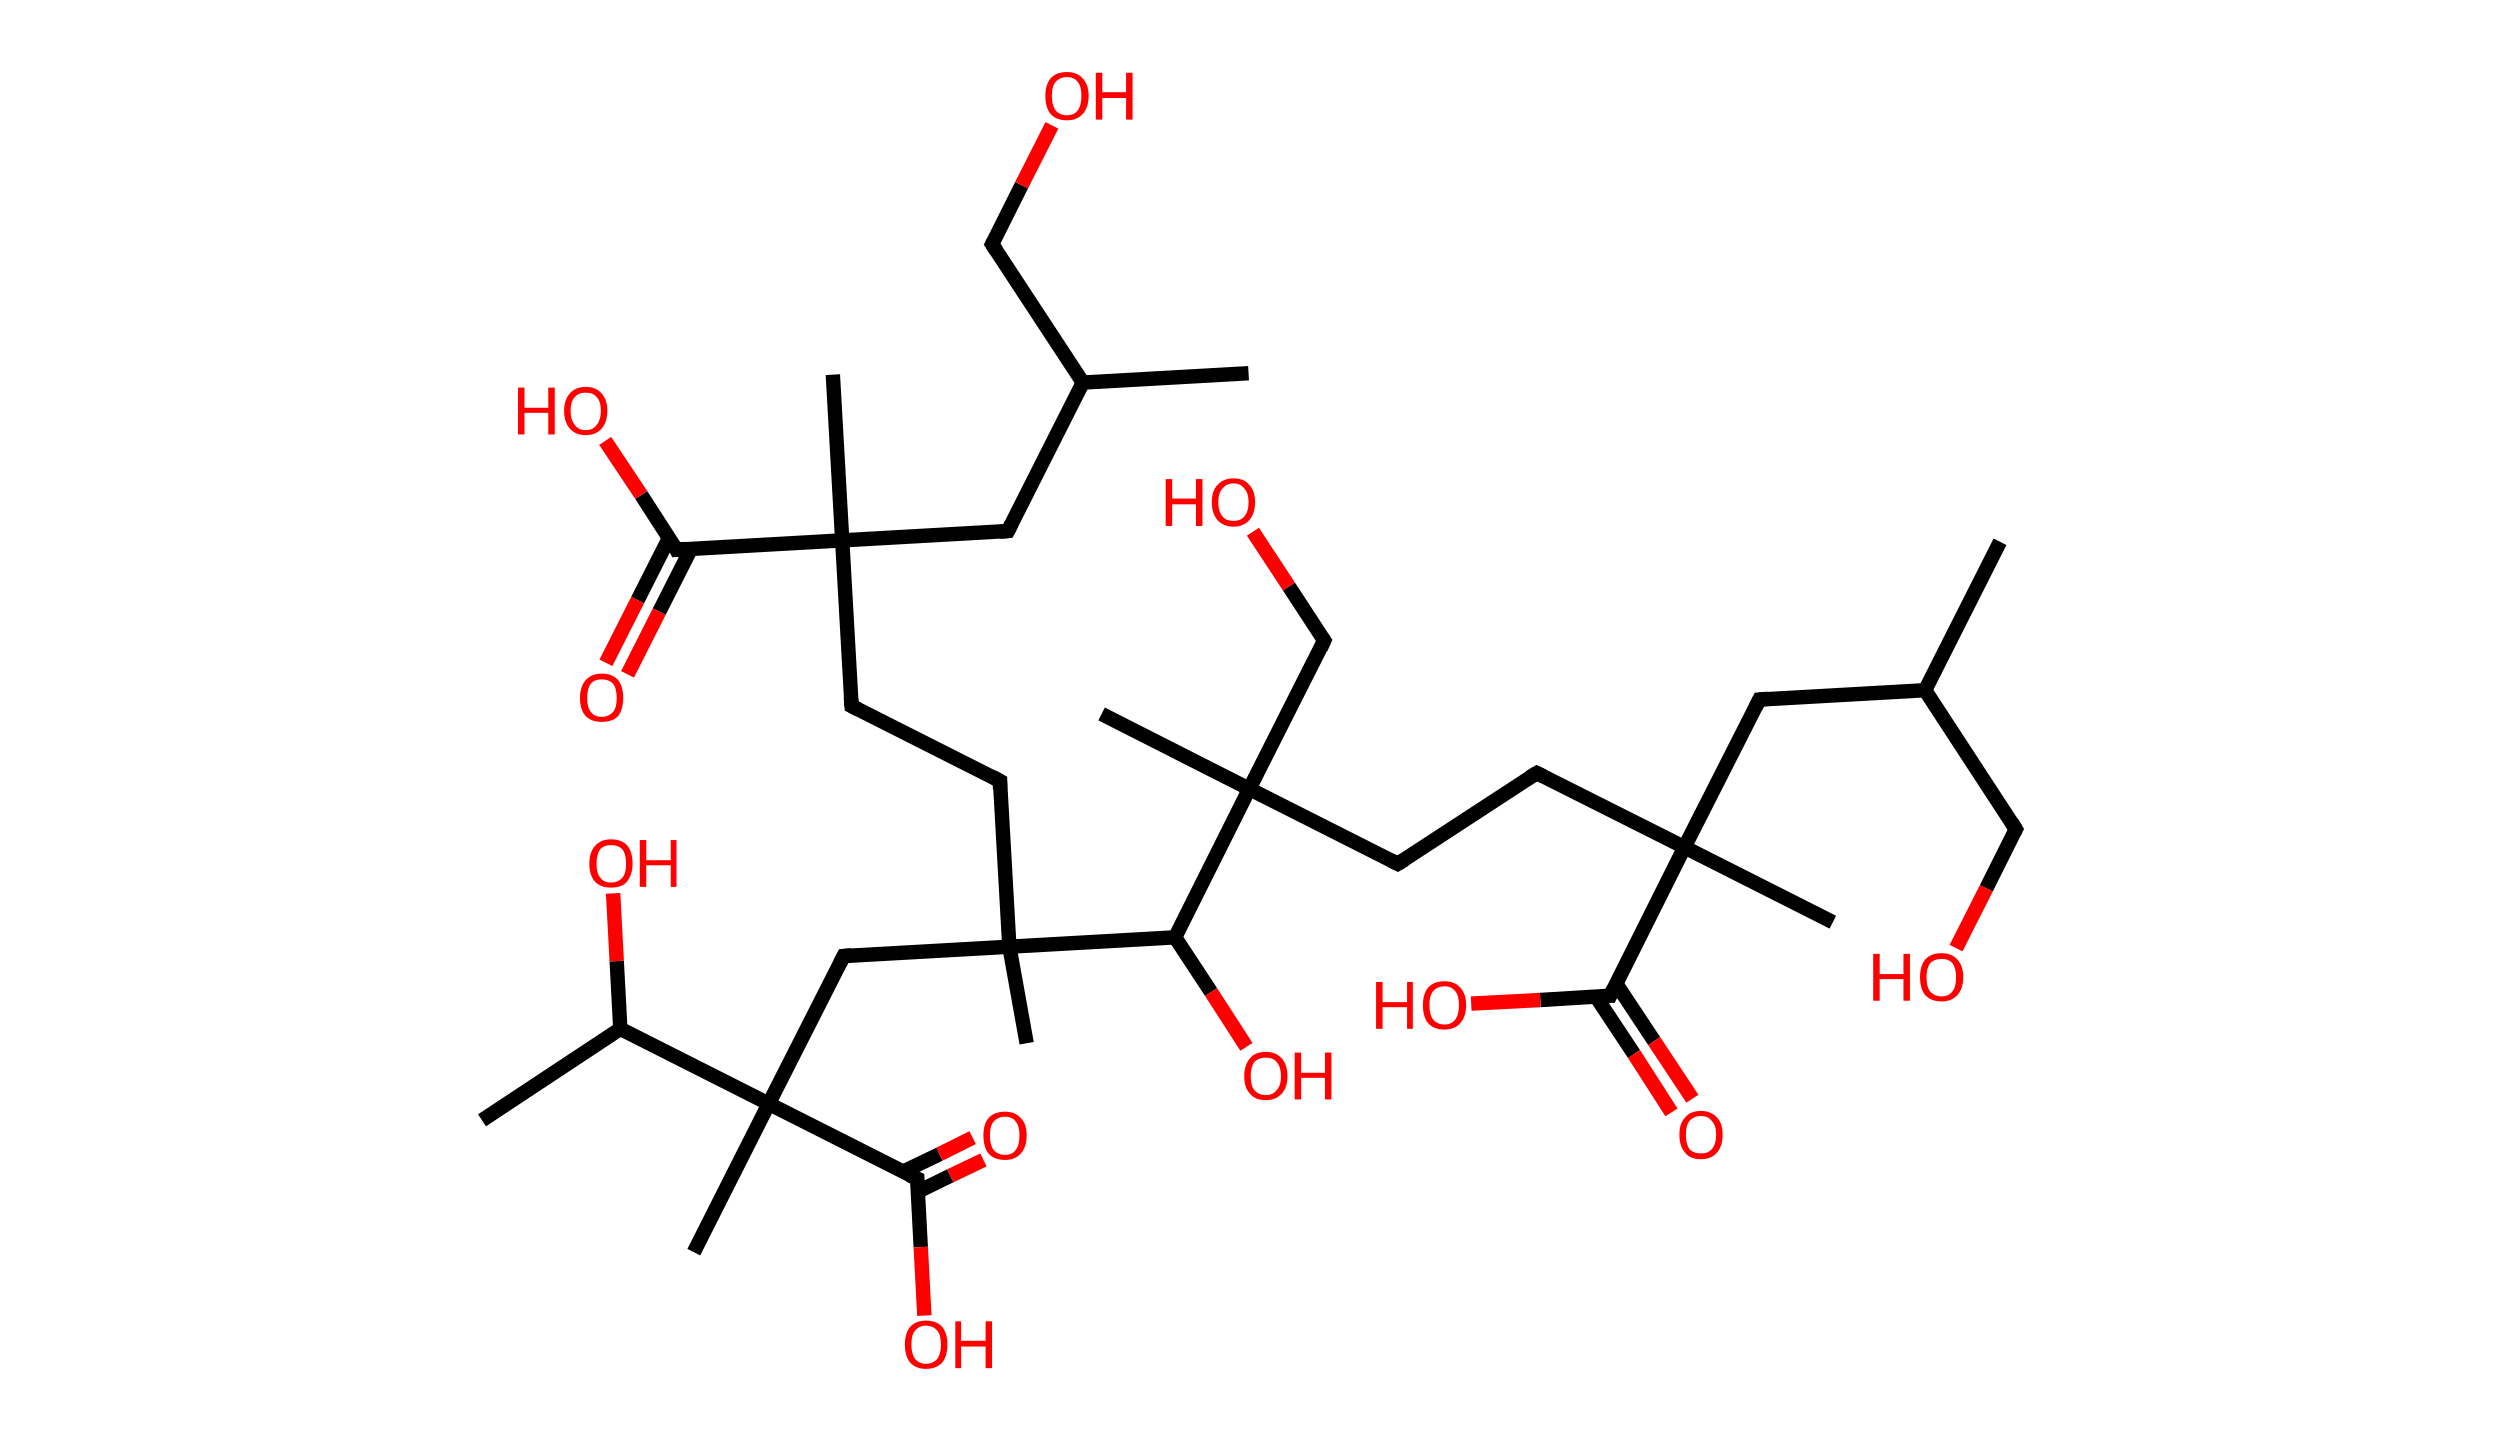 <?xml version='1.0' encoding='ASCII' standalone='yes'?>
<svg xmlns="http://www.w3.org/2000/svg" xmlns:rdkit="http://www.rdkit.org/xml" xmlns:xlink="http://www.w3.org/1999/xlink" version="1.1" baseProfile="full" xml:space="preserve" width="347px" height="200px" viewBox="0 0 347 200">
<!-- END OF HEADER -->
<rect style="opacity:1.0;fill:#FFFFFF;stroke:none" width="347.0" height="200.0" x="0.0" y="0.0"> </rect>
<path class="bond-0 atom-0 atom-1" d="M 277.6,75.2 L 267.2,95.8" style="fill:none;fill-rule:evenodd;stroke:#000000;stroke-width:2.0px;stroke-linecap:butt;stroke-linejoin:miter;stroke-opacity:1"/>
<path class="bond-1 atom-1 atom-2" d="M 267.2,95.8 L 279.8,115.1" style="fill:none;fill-rule:evenodd;stroke:#000000;stroke-width:2.0px;stroke-linecap:butt;stroke-linejoin:miter;stroke-opacity:1"/>
<path class="bond-2 atom-2 atom-3" d="M 279.8,115.1 L 275.7,123.3" style="fill:none;fill-rule:evenodd;stroke:#000000;stroke-width:2.0px;stroke-linecap:butt;stroke-linejoin:miter;stroke-opacity:1"/>
<path class="bond-2 atom-2 atom-3" d="M 275.7,123.3 L 271.5,131.6" style="fill:none;fill-rule:evenodd;stroke:#FF0000;stroke-width:2.0px;stroke-linecap:butt;stroke-linejoin:miter;stroke-opacity:1"/>
<path class="bond-3 atom-1 atom-4" d="M 267.2,95.8 L 244.2,97.1" style="fill:none;fill-rule:evenodd;stroke:#000000;stroke-width:2.0px;stroke-linecap:butt;stroke-linejoin:miter;stroke-opacity:1"/>
<path class="bond-4 atom-4 atom-5" d="M 244.2,97.1 L 233.8,117.6" style="fill:none;fill-rule:evenodd;stroke:#000000;stroke-width:2.0px;stroke-linecap:butt;stroke-linejoin:miter;stroke-opacity:1"/>
<path class="bond-5 atom-5 atom-6" d="M 233.8,117.6 L 254.4,128.0" style="fill:none;fill-rule:evenodd;stroke:#000000;stroke-width:2.0px;stroke-linecap:butt;stroke-linejoin:miter;stroke-opacity:1"/>
<path class="bond-6 atom-5 atom-7" d="M 233.8,117.6 L 213.3,107.3" style="fill:none;fill-rule:evenodd;stroke:#000000;stroke-width:2.0px;stroke-linecap:butt;stroke-linejoin:miter;stroke-opacity:1"/>
<path class="bond-7 atom-7 atom-8" d="M 213.3,107.3 L 194.0,119.9" style="fill:none;fill-rule:evenodd;stroke:#000000;stroke-width:2.0px;stroke-linecap:butt;stroke-linejoin:miter;stroke-opacity:1"/>
<path class="bond-8 atom-8 atom-9" d="M 194.0,119.9 L 173.4,109.5" style="fill:none;fill-rule:evenodd;stroke:#000000;stroke-width:2.0px;stroke-linecap:butt;stroke-linejoin:miter;stroke-opacity:1"/>
<path class="bond-9 atom-9 atom-10" d="M 173.4,109.5 L 152.9,99.1" style="fill:none;fill-rule:evenodd;stroke:#000000;stroke-width:2.0px;stroke-linecap:butt;stroke-linejoin:miter;stroke-opacity:1"/>
<path class="bond-10 atom-9 atom-11" d="M 173.4,109.5 L 183.8,88.9" style="fill:none;fill-rule:evenodd;stroke:#000000;stroke-width:2.0px;stroke-linecap:butt;stroke-linejoin:miter;stroke-opacity:1"/>
<path class="bond-11 atom-11 atom-12" d="M 183.8,88.9 L 178.9,81.4" style="fill:none;fill-rule:evenodd;stroke:#000000;stroke-width:2.0px;stroke-linecap:butt;stroke-linejoin:miter;stroke-opacity:1"/>
<path class="bond-11 atom-11 atom-12" d="M 178.9,81.4 L 173.9,73.8" style="fill:none;fill-rule:evenodd;stroke:#FF0000;stroke-width:2.0px;stroke-linecap:butt;stroke-linejoin:miter;stroke-opacity:1"/>
<path class="bond-12 atom-9 atom-13" d="M 173.4,109.5 L 163.1,130.1" style="fill:none;fill-rule:evenodd;stroke:#000000;stroke-width:2.0px;stroke-linecap:butt;stroke-linejoin:miter;stroke-opacity:1"/>
<path class="bond-13 atom-13 atom-14" d="M 163.1,130.1 L 168.1,137.7" style="fill:none;fill-rule:evenodd;stroke:#000000;stroke-width:2.0px;stroke-linecap:butt;stroke-linejoin:miter;stroke-opacity:1"/>
<path class="bond-13 atom-13 atom-14" d="M 168.1,137.7 L 173.0,145.3" style="fill:none;fill-rule:evenodd;stroke:#FF0000;stroke-width:2.0px;stroke-linecap:butt;stroke-linejoin:miter;stroke-opacity:1"/>
<path class="bond-14 atom-13 atom-15" d="M 163.1,130.1 L 140.1,131.4" style="fill:none;fill-rule:evenodd;stroke:#000000;stroke-width:2.0px;stroke-linecap:butt;stroke-linejoin:miter;stroke-opacity:1"/>
<path class="bond-15 atom-15 atom-16" d="M 140.1,131.4 L 142.5,144.8" style="fill:none;fill-rule:evenodd;stroke:#000000;stroke-width:2.0px;stroke-linecap:butt;stroke-linejoin:miter;stroke-opacity:1"/>
<path class="bond-16 atom-15 atom-17" d="M 140.1,131.4 L 138.8,108.4" style="fill:none;fill-rule:evenodd;stroke:#000000;stroke-width:2.0px;stroke-linecap:butt;stroke-linejoin:miter;stroke-opacity:1"/>
<path class="bond-17 atom-17 atom-18" d="M 138.8,108.4 L 118.2,98.0" style="fill:none;fill-rule:evenodd;stroke:#000000;stroke-width:2.0px;stroke-linecap:butt;stroke-linejoin:miter;stroke-opacity:1"/>
<path class="bond-18 atom-18 atom-19" d="M 118.2,98.0 L 116.9,75.0" style="fill:none;fill-rule:evenodd;stroke:#000000;stroke-width:2.0px;stroke-linecap:butt;stroke-linejoin:miter;stroke-opacity:1"/>
<path class="bond-19 atom-19 atom-20" d="M 116.9,75.0 L 115.6,52.0" style="fill:none;fill-rule:evenodd;stroke:#000000;stroke-width:2.0px;stroke-linecap:butt;stroke-linejoin:miter;stroke-opacity:1"/>
<path class="bond-20 atom-19 atom-21" d="M 116.9,75.0 L 139.9,73.7" style="fill:none;fill-rule:evenodd;stroke:#000000;stroke-width:2.0px;stroke-linecap:butt;stroke-linejoin:miter;stroke-opacity:1"/>
<path class="bond-21 atom-21 atom-22" d="M 139.9,73.7 L 150.3,53.1" style="fill:none;fill-rule:evenodd;stroke:#000000;stroke-width:2.0px;stroke-linecap:butt;stroke-linejoin:miter;stroke-opacity:1"/>
<path class="bond-22 atom-22 atom-23" d="M 150.3,53.1 L 173.3,51.8" style="fill:none;fill-rule:evenodd;stroke:#000000;stroke-width:2.0px;stroke-linecap:butt;stroke-linejoin:miter;stroke-opacity:1"/>
<path class="bond-23 atom-22 atom-24" d="M 150.3,53.1 L 137.7,33.9" style="fill:none;fill-rule:evenodd;stroke:#000000;stroke-width:2.0px;stroke-linecap:butt;stroke-linejoin:miter;stroke-opacity:1"/>
<path class="bond-24 atom-24 atom-25" d="M 137.7,33.9 L 141.8,25.7" style="fill:none;fill-rule:evenodd;stroke:#000000;stroke-width:2.0px;stroke-linecap:butt;stroke-linejoin:miter;stroke-opacity:1"/>
<path class="bond-24 atom-24 atom-25" d="M 141.8,25.7 L 146.0,17.4" style="fill:none;fill-rule:evenodd;stroke:#FF0000;stroke-width:2.0px;stroke-linecap:butt;stroke-linejoin:miter;stroke-opacity:1"/>
<path class="bond-25 atom-19 atom-26" d="M 116.9,75.0 L 93.9,76.3" style="fill:none;fill-rule:evenodd;stroke:#000000;stroke-width:2.0px;stroke-linecap:butt;stroke-linejoin:miter;stroke-opacity:1"/>
<path class="bond-26 atom-26 atom-27" d="M 92.9,74.6 L 88.5,83.3" style="fill:none;fill-rule:evenodd;stroke:#000000;stroke-width:2.0px;stroke-linecap:butt;stroke-linejoin:miter;stroke-opacity:1"/>
<path class="bond-26 atom-26 atom-27" d="M 88.5,83.3 L 84.1,92.0" style="fill:none;fill-rule:evenodd;stroke:#FF0000;stroke-width:2.0px;stroke-linecap:butt;stroke-linejoin:miter;stroke-opacity:1"/>
<path class="bond-26 atom-26 atom-27" d="M 95.9,76.2 L 91.5,84.9" style="fill:none;fill-rule:evenodd;stroke:#000000;stroke-width:2.0px;stroke-linecap:butt;stroke-linejoin:miter;stroke-opacity:1"/>
<path class="bond-26 atom-26 atom-27" d="M 91.5,84.9 L 87.1,93.6" style="fill:none;fill-rule:evenodd;stroke:#FF0000;stroke-width:2.0px;stroke-linecap:butt;stroke-linejoin:miter;stroke-opacity:1"/>
<path class="bond-27 atom-26 atom-28" d="M 93.9,76.3 L 89.0,68.7" style="fill:none;fill-rule:evenodd;stroke:#000000;stroke-width:2.0px;stroke-linecap:butt;stroke-linejoin:miter;stroke-opacity:1"/>
<path class="bond-27 atom-26 atom-28" d="M 89.0,68.7 L 84.0,61.2" style="fill:none;fill-rule:evenodd;stroke:#FF0000;stroke-width:2.0px;stroke-linecap:butt;stroke-linejoin:miter;stroke-opacity:1"/>
<path class="bond-28 atom-15 atom-29" d="M 140.1,131.4 L 117.1,132.7" style="fill:none;fill-rule:evenodd;stroke:#000000;stroke-width:2.0px;stroke-linecap:butt;stroke-linejoin:miter;stroke-opacity:1"/>
<path class="bond-29 atom-29 atom-30" d="M 117.1,132.7 L 106.7,153.2" style="fill:none;fill-rule:evenodd;stroke:#000000;stroke-width:2.0px;stroke-linecap:butt;stroke-linejoin:miter;stroke-opacity:1"/>
<path class="bond-30 atom-30 atom-31" d="M 106.7,153.2 L 96.3,173.8" style="fill:none;fill-rule:evenodd;stroke:#000000;stroke-width:2.0px;stroke-linecap:butt;stroke-linejoin:miter;stroke-opacity:1"/>
<path class="bond-31 atom-30 atom-32" d="M 106.7,153.2 L 127.3,163.6" style="fill:none;fill-rule:evenodd;stroke:#000000;stroke-width:2.0px;stroke-linecap:butt;stroke-linejoin:miter;stroke-opacity:1"/>
<path class="bond-32 atom-32 atom-33" d="M 127.4,165.4 L 131.9,163.2" style="fill:none;fill-rule:evenodd;stroke:#000000;stroke-width:2.0px;stroke-linecap:butt;stroke-linejoin:miter;stroke-opacity:1"/>
<path class="bond-32 atom-32 atom-33" d="M 131.9,163.2 L 136.5,161.0" style="fill:none;fill-rule:evenodd;stroke:#FF0000;stroke-width:2.0px;stroke-linecap:butt;stroke-linejoin:miter;stroke-opacity:1"/>
<path class="bond-32 atom-32 atom-33" d="M 125.4,162.6 L 130.4,160.2" style="fill:none;fill-rule:evenodd;stroke:#000000;stroke-width:2.0px;stroke-linecap:butt;stroke-linejoin:miter;stroke-opacity:1"/>
<path class="bond-32 atom-32 atom-33" d="M 130.4,160.2 L 135.0,157.9" style="fill:none;fill-rule:evenodd;stroke:#FF0000;stroke-width:2.0px;stroke-linecap:butt;stroke-linejoin:miter;stroke-opacity:1"/>
<path class="bond-33 atom-32 atom-34" d="M 127.3,163.6 L 127.8,173.1" style="fill:none;fill-rule:evenodd;stroke:#000000;stroke-width:2.0px;stroke-linecap:butt;stroke-linejoin:miter;stroke-opacity:1"/>
<path class="bond-33 atom-32 atom-34" d="M 127.8,173.1 L 128.3,182.6" style="fill:none;fill-rule:evenodd;stroke:#FF0000;stroke-width:2.0px;stroke-linecap:butt;stroke-linejoin:miter;stroke-opacity:1"/>
<path class="bond-34 atom-30 atom-35" d="M 106.7,153.2 L 86.1,142.8" style="fill:none;fill-rule:evenodd;stroke:#000000;stroke-width:2.0px;stroke-linecap:butt;stroke-linejoin:miter;stroke-opacity:1"/>
<path class="bond-35 atom-35 atom-36" d="M 86.1,142.8 L 66.9,155.5" style="fill:none;fill-rule:evenodd;stroke:#000000;stroke-width:2.0px;stroke-linecap:butt;stroke-linejoin:miter;stroke-opacity:1"/>
<path class="bond-36 atom-35 atom-37" d="M 86.1,142.8 L 85.6,133.4" style="fill:none;fill-rule:evenodd;stroke:#000000;stroke-width:2.0px;stroke-linecap:butt;stroke-linejoin:miter;stroke-opacity:1"/>
<path class="bond-36 atom-35 atom-37" d="M 85.6,133.4 L 85.1,124.0" style="fill:none;fill-rule:evenodd;stroke:#FF0000;stroke-width:2.0px;stroke-linecap:butt;stroke-linejoin:miter;stroke-opacity:1"/>
<path class="bond-37 atom-5 atom-38" d="M 233.8,117.6 L 223.5,138.2" style="fill:none;fill-rule:evenodd;stroke:#000000;stroke-width:2.0px;stroke-linecap:butt;stroke-linejoin:miter;stroke-opacity:1"/>
<path class="bond-38 atom-38 atom-39" d="M 221.5,138.3 L 226.8,146.3" style="fill:none;fill-rule:evenodd;stroke:#000000;stroke-width:2.0px;stroke-linecap:butt;stroke-linejoin:miter;stroke-opacity:1"/>
<path class="bond-38 atom-38 atom-39" d="M 226.8,146.3 L 232.0,154.4" style="fill:none;fill-rule:evenodd;stroke:#FF0000;stroke-width:2.0px;stroke-linecap:butt;stroke-linejoin:miter;stroke-opacity:1"/>
<path class="bond-38 atom-38 atom-39" d="M 224.3,136.5 L 229.6,144.5" style="fill:none;fill-rule:evenodd;stroke:#000000;stroke-width:2.0px;stroke-linecap:butt;stroke-linejoin:miter;stroke-opacity:1"/>
<path class="bond-38 atom-38 atom-39" d="M 229.6,144.5 L 234.9,152.5" style="fill:none;fill-rule:evenodd;stroke:#FF0000;stroke-width:2.0px;stroke-linecap:butt;stroke-linejoin:miter;stroke-opacity:1"/>
<path class="bond-39 atom-38 atom-40" d="M 223.5,138.2 L 213.8,138.8" style="fill:none;fill-rule:evenodd;stroke:#000000;stroke-width:2.0px;stroke-linecap:butt;stroke-linejoin:miter;stroke-opacity:1"/>
<path class="bond-39 atom-38 atom-40" d="M 213.8,138.8 L 204.2,139.3" style="fill:none;fill-rule:evenodd;stroke:#FF0000;stroke-width:2.0px;stroke-linecap:butt;stroke-linejoin:miter;stroke-opacity:1"/>
<path d="M 279.2,114.1 L 279.8,115.1 L 279.6,115.5" style="fill:none;stroke:#000000;stroke-width:2.0px;stroke-linecap:butt;stroke-linejoin:miter;stroke-opacity:1;"/>
<path d="M 245.4,97.0 L 244.2,97.1 L 243.7,98.1" style="fill:none;stroke:#000000;stroke-width:2.0px;stroke-linecap:butt;stroke-linejoin:miter;stroke-opacity:1;"/>
<path d="M 214.3,107.8 L 213.3,107.3 L 212.3,107.9" style="fill:none;stroke:#000000;stroke-width:2.0px;stroke-linecap:butt;stroke-linejoin:miter;stroke-opacity:1;"/>
<path d="M 195.0,119.3 L 194.0,119.9 L 193.0,119.4" style="fill:none;stroke:#000000;stroke-width:2.0px;stroke-linecap:butt;stroke-linejoin:miter;stroke-opacity:1;"/>
<path d="M 183.3,90.0 L 183.8,88.9 L 183.6,88.6" style="fill:none;stroke:#000000;stroke-width:2.0px;stroke-linecap:butt;stroke-linejoin:miter;stroke-opacity:1;"/>
<path d="M 138.8,109.5 L 138.8,108.4 L 137.7,107.8" style="fill:none;stroke:#000000;stroke-width:2.0px;stroke-linecap:butt;stroke-linejoin:miter;stroke-opacity:1;"/>
<path d="M 119.2,98.5 L 118.2,98.0 L 118.1,96.8" style="fill:none;stroke:#000000;stroke-width:2.0px;stroke-linecap:butt;stroke-linejoin:miter;stroke-opacity:1;"/>
<path d="M 138.8,73.8 L 139.9,73.7 L 140.4,72.7" style="fill:none;stroke:#000000;stroke-width:2.0px;stroke-linecap:butt;stroke-linejoin:miter;stroke-opacity:1;"/>
<path d="M 138.3,34.8 L 137.7,33.9 L 137.9,33.5" style="fill:none;stroke:#000000;stroke-width:2.0px;stroke-linecap:butt;stroke-linejoin:miter;stroke-opacity:1;"/>
<path d="M 95.1,76.2 L 93.9,76.3 L 93.7,75.9" style="fill:none;stroke:#000000;stroke-width:2.0px;stroke-linecap:butt;stroke-linejoin:miter;stroke-opacity:1;"/>
<path d="M 118.2,132.6 L 117.1,132.7 L 116.6,133.7" style="fill:none;stroke:#000000;stroke-width:2.0px;stroke-linecap:butt;stroke-linejoin:miter;stroke-opacity:1;"/>
<path d="M 126.2,163.1 L 127.3,163.6 L 127.3,164.1" style="fill:none;stroke:#000000;stroke-width:2.0px;stroke-linecap:butt;stroke-linejoin:miter;stroke-opacity:1;"/>
<path d="M 224.0,137.2 L 223.5,138.2 L 223.0,138.2" style="fill:none;stroke:#000000;stroke-width:2.0px;stroke-linecap:butt;stroke-linejoin:miter;stroke-opacity:1;"/>
<path class="atom-3" d="M 260.0 132.4 L 260.9 132.4 L 260.9 135.2 L 264.2 135.2 L 264.2 132.4 L 265.1 132.4 L 265.1 138.9 L 264.2 138.9 L 264.2 135.9 L 260.9 135.9 L 260.9 138.9 L 260.0 138.9 L 260.0 132.4 " fill="#FF0000"/>
<path class="atom-3" d="M 266.5 135.6 Q 266.5 134.1, 267.2 133.2 Q 268.0 132.3, 269.5 132.3 Q 270.9 132.3, 271.7 133.2 Q 272.5 134.1, 272.5 135.6 Q 272.5 137.2, 271.7 138.1 Q 270.9 139.0, 269.5 139.0 Q 268.0 139.0, 267.2 138.1 Q 266.5 137.2, 266.5 135.6 M 269.5 138.3 Q 270.5 138.3, 271.0 137.6 Q 271.5 137.0, 271.5 135.6 Q 271.5 134.4, 271.0 133.7 Q 270.5 133.1, 269.5 133.1 Q 268.5 133.1, 267.9 133.7 Q 267.4 134.4, 267.4 135.6 Q 267.4 137.0, 267.9 137.6 Q 268.5 138.3, 269.5 138.3 " fill="#FF0000"/>
<path class="atom-12" d="M 161.8 66.5 L 162.7 66.5 L 162.7 69.2 L 166.0 69.2 L 166.0 66.5 L 166.9 66.5 L 166.9 73.0 L 166.0 73.0 L 166.0 70.0 L 162.7 70.0 L 162.7 73.0 L 161.8 73.0 L 161.8 66.5 " fill="#FF0000"/>
<path class="atom-12" d="M 168.2 69.7 Q 168.2 68.1, 169.0 67.3 Q 169.8 66.4, 171.2 66.4 Q 172.7 66.4, 173.4 67.3 Q 174.2 68.1, 174.2 69.7 Q 174.2 71.3, 173.4 72.2 Q 172.6 73.1, 171.2 73.1 Q 169.8 73.1, 169.0 72.2 Q 168.2 71.3, 168.2 69.7 M 171.2 72.3 Q 172.2 72.3, 172.7 71.7 Q 173.3 71.0, 173.3 69.7 Q 173.3 68.4, 172.7 67.8 Q 172.2 67.1, 171.2 67.1 Q 170.2 67.1, 169.7 67.8 Q 169.1 68.4, 169.1 69.7 Q 169.1 71.0, 169.7 71.7 Q 170.2 72.3, 171.2 72.3 " fill="#FF0000"/>
<path class="atom-14" d="M 172.7 149.4 Q 172.7 147.8, 173.5 146.9 Q 174.2 146.0, 175.7 146.0 Q 177.1 146.0, 177.9 146.9 Q 178.7 147.8, 178.7 149.4 Q 178.7 150.9, 177.9 151.8 Q 177.1 152.7, 175.7 152.7 Q 174.2 152.7, 173.5 151.8 Q 172.7 151.0, 172.7 149.4 M 175.7 152.0 Q 176.7 152.0, 177.2 151.3 Q 177.8 150.7, 177.8 149.4 Q 177.8 148.1, 177.2 147.4 Q 176.7 146.8, 175.7 146.8 Q 174.7 146.8, 174.1 147.4 Q 173.6 148.1, 173.6 149.4 Q 173.6 150.7, 174.1 151.3 Q 174.7 152.0, 175.7 152.0 " fill="#FF0000"/>
<path class="atom-14" d="M 179.7 146.1 L 180.6 146.1 L 180.6 148.9 L 183.9 148.9 L 183.9 146.1 L 184.8 146.1 L 184.8 152.6 L 183.9 152.6 L 183.9 149.6 L 180.6 149.6 L 180.6 152.6 L 179.7 152.6 L 179.7 146.1 " fill="#FF0000"/>
<path class="atom-25" d="M 145.1 13.3 Q 145.1 11.8, 145.8 10.9 Q 146.6 10.0, 148.1 10.0 Q 149.5 10.0, 150.3 10.9 Q 151.1 11.8, 151.1 13.3 Q 151.1 14.9, 150.3 15.8 Q 149.5 16.7, 148.1 16.7 Q 146.6 16.7, 145.8 15.8 Q 145.1 14.9, 145.1 13.3 M 148.1 16.0 Q 149.1 16.0, 149.6 15.3 Q 150.1 14.6, 150.1 13.3 Q 150.1 12.0, 149.6 11.4 Q 149.1 10.7, 148.1 10.7 Q 147.1 10.7, 146.5 11.4 Q 146.0 12.0, 146.0 13.3 Q 146.0 14.6, 146.5 15.3 Q 147.1 16.0, 148.1 16.0 " fill="#FF0000"/>
<path class="atom-25" d="M 152.1 10.1 L 153.0 10.1 L 153.0 12.8 L 156.3 12.8 L 156.3 10.1 L 157.2 10.1 L 157.2 16.6 L 156.3 16.6 L 156.3 13.6 L 153.0 13.6 L 153.0 16.6 L 152.1 16.6 L 152.1 10.1 " fill="#FF0000"/>
<path class="atom-27" d="M 80.5 96.9 Q 80.5 95.3, 81.3 94.4 Q 82.1 93.5, 83.5 93.5 Q 85.0 93.5, 85.8 94.4 Q 86.5 95.3, 86.5 96.9 Q 86.5 98.4, 85.8 99.4 Q 85.0 100.2, 83.5 100.2 Q 82.1 100.2, 81.3 99.4 Q 80.5 98.5, 80.5 96.9 M 83.5 99.5 Q 84.5 99.5, 85.1 98.8 Q 85.6 98.2, 85.6 96.9 Q 85.6 95.6, 85.1 94.9 Q 84.5 94.3, 83.5 94.3 Q 82.5 94.3, 82.0 94.9 Q 81.5 95.6, 81.5 96.9 Q 81.5 98.2, 82.0 98.8 Q 82.5 99.5, 83.5 99.5 " fill="#FF0000"/>
<path class="atom-28" d="M 71.9 53.8 L 72.8 53.8 L 72.8 56.6 L 76.1 56.6 L 76.1 53.8 L 77.0 53.8 L 77.0 60.3 L 76.1 60.3 L 76.1 57.3 L 72.8 57.3 L 72.8 60.3 L 71.9 60.3 L 71.9 53.8 " fill="#FF0000"/>
<path class="atom-28" d="M 78.3 57.0 Q 78.3 55.5, 79.1 54.6 Q 79.9 53.7, 81.3 53.7 Q 82.7 53.7, 83.5 54.6 Q 84.3 55.5, 84.3 57.0 Q 84.3 58.6, 83.5 59.5 Q 82.7 60.4, 81.3 60.4 Q 79.9 60.4, 79.1 59.5 Q 78.3 58.6, 78.3 57.0 M 81.3 59.7 Q 82.3 59.7, 82.8 59.0 Q 83.4 58.3, 83.4 57.0 Q 83.4 55.7, 82.8 55.1 Q 82.3 54.5, 81.3 54.5 Q 80.3 54.5, 79.8 55.1 Q 79.2 55.7, 79.2 57.0 Q 79.2 58.3, 79.8 59.0 Q 80.3 59.7, 81.3 59.7 " fill="#FF0000"/>
<path class="atom-33" d="M 136.5 157.6 Q 136.5 156.0, 137.2 155.2 Q 138.0 154.3, 139.5 154.3 Q 140.9 154.3, 141.7 155.2 Q 142.5 156.0, 142.5 157.6 Q 142.5 159.2, 141.7 160.1 Q 140.9 161.0, 139.5 161.0 Q 138.0 161.0, 137.2 160.1 Q 136.5 159.2, 136.5 157.6 M 139.5 160.3 Q 140.5 160.3, 141.0 159.6 Q 141.5 158.9, 141.5 157.6 Q 141.5 156.3, 141.0 155.7 Q 140.5 155.0, 139.5 155.0 Q 138.5 155.0, 137.9 155.7 Q 137.4 156.3, 137.4 157.6 Q 137.4 158.9, 137.9 159.6 Q 138.5 160.3, 139.5 160.3 " fill="#FF0000"/>
<path class="atom-34" d="M 125.6 186.6 Q 125.6 185.1, 126.3 184.2 Q 127.1 183.3, 128.5 183.3 Q 130.0 183.3, 130.8 184.2 Q 131.5 185.1, 131.5 186.6 Q 131.5 188.2, 130.8 189.1 Q 130.0 190.0, 128.5 190.0 Q 127.1 190.0, 126.3 189.1 Q 125.6 188.2, 125.6 186.6 M 128.5 189.3 Q 129.5 189.3, 130.1 188.6 Q 130.6 187.9, 130.6 186.6 Q 130.6 185.3, 130.1 184.7 Q 129.5 184.0, 128.5 184.0 Q 127.6 184.0, 127.0 184.7 Q 126.5 185.3, 126.5 186.6 Q 126.5 187.9, 127.0 188.6 Q 127.6 189.3, 128.5 189.3 " fill="#FF0000"/>
<path class="atom-34" d="M 132.6 183.4 L 133.4 183.4 L 133.4 186.1 L 136.8 186.1 L 136.8 183.4 L 137.7 183.4 L 137.7 189.9 L 136.8 189.9 L 136.8 186.9 L 133.4 186.9 L 133.4 189.9 L 132.6 189.9 L 132.6 183.4 " fill="#FF0000"/>
<path class="atom-37" d="M 81.8 119.9 Q 81.8 118.3, 82.6 117.4 Q 83.4 116.5, 84.8 116.5 Q 86.3 116.5, 87.1 117.4 Q 87.8 118.3, 87.8 119.9 Q 87.8 121.4, 87.0 122.4 Q 86.3 123.2, 84.8 123.2 Q 83.4 123.2, 82.6 122.4 Q 81.8 121.5, 81.8 119.9 M 84.8 122.5 Q 85.8 122.5, 86.4 121.8 Q 86.9 121.2, 86.9 119.9 Q 86.9 118.6, 86.4 117.9 Q 85.8 117.3, 84.8 117.3 Q 83.8 117.3, 83.3 117.9 Q 82.8 118.6, 82.8 119.9 Q 82.8 121.2, 83.3 121.8 Q 83.8 122.5, 84.8 122.5 " fill="#FF0000"/>
<path class="atom-37" d="M 88.8 116.6 L 89.7 116.6 L 89.7 119.4 L 93.1 119.4 L 93.1 116.6 L 93.9 116.6 L 93.9 123.1 L 93.1 123.1 L 93.1 120.1 L 89.7 120.1 L 89.7 123.1 L 88.8 123.1 L 88.8 116.6 " fill="#FF0000"/>
<path class="atom-39" d="M 233.1 157.5 Q 233.1 155.9, 233.9 155.1 Q 234.6 154.2, 236.1 154.2 Q 237.5 154.2, 238.3 155.1 Q 239.1 155.9, 239.1 157.5 Q 239.1 159.1, 238.3 160.0 Q 237.5 160.9, 236.1 160.9 Q 234.6 160.9, 233.9 160.0 Q 233.1 159.1, 233.1 157.5 M 236.1 160.1 Q 237.1 160.1, 237.6 159.5 Q 238.2 158.8, 238.2 157.5 Q 238.2 156.2, 237.6 155.6 Q 237.1 154.9, 236.1 154.9 Q 235.1 154.9, 234.5 155.6 Q 234.0 156.2, 234.0 157.5 Q 234.0 158.8, 234.5 159.5 Q 235.1 160.1, 236.1 160.1 " fill="#FF0000"/>
<path class="atom-40" d="M 191.0 136.3 L 191.9 136.3 L 191.9 139.1 L 195.3 139.1 L 195.3 136.3 L 196.1 136.3 L 196.1 142.8 L 195.3 142.8 L 195.3 139.8 L 191.9 139.8 L 191.9 142.8 L 191.0 142.8 L 191.0 136.3 " fill="#FF0000"/>
<path class="atom-40" d="M 197.5 139.5 Q 197.5 138.0, 198.2 137.1 Q 199.0 136.2, 200.5 136.2 Q 201.9 136.2, 202.7 137.1 Q 203.5 138.0, 203.5 139.5 Q 203.5 141.1, 202.7 142.0 Q 201.9 142.9, 200.5 142.9 Q 199.0 142.9, 198.2 142.0 Q 197.5 141.1, 197.5 139.5 M 200.5 142.2 Q 201.5 142.2, 202.0 141.5 Q 202.5 140.8, 202.5 139.5 Q 202.5 138.2, 202.0 137.6 Q 201.5 136.9, 200.5 136.9 Q 199.5 136.9, 198.9 137.6 Q 198.4 138.2, 198.4 139.5 Q 198.4 140.8, 198.9 141.5 Q 199.5 142.2, 200.5 142.2 " fill="#FF0000"/>
</svg>

